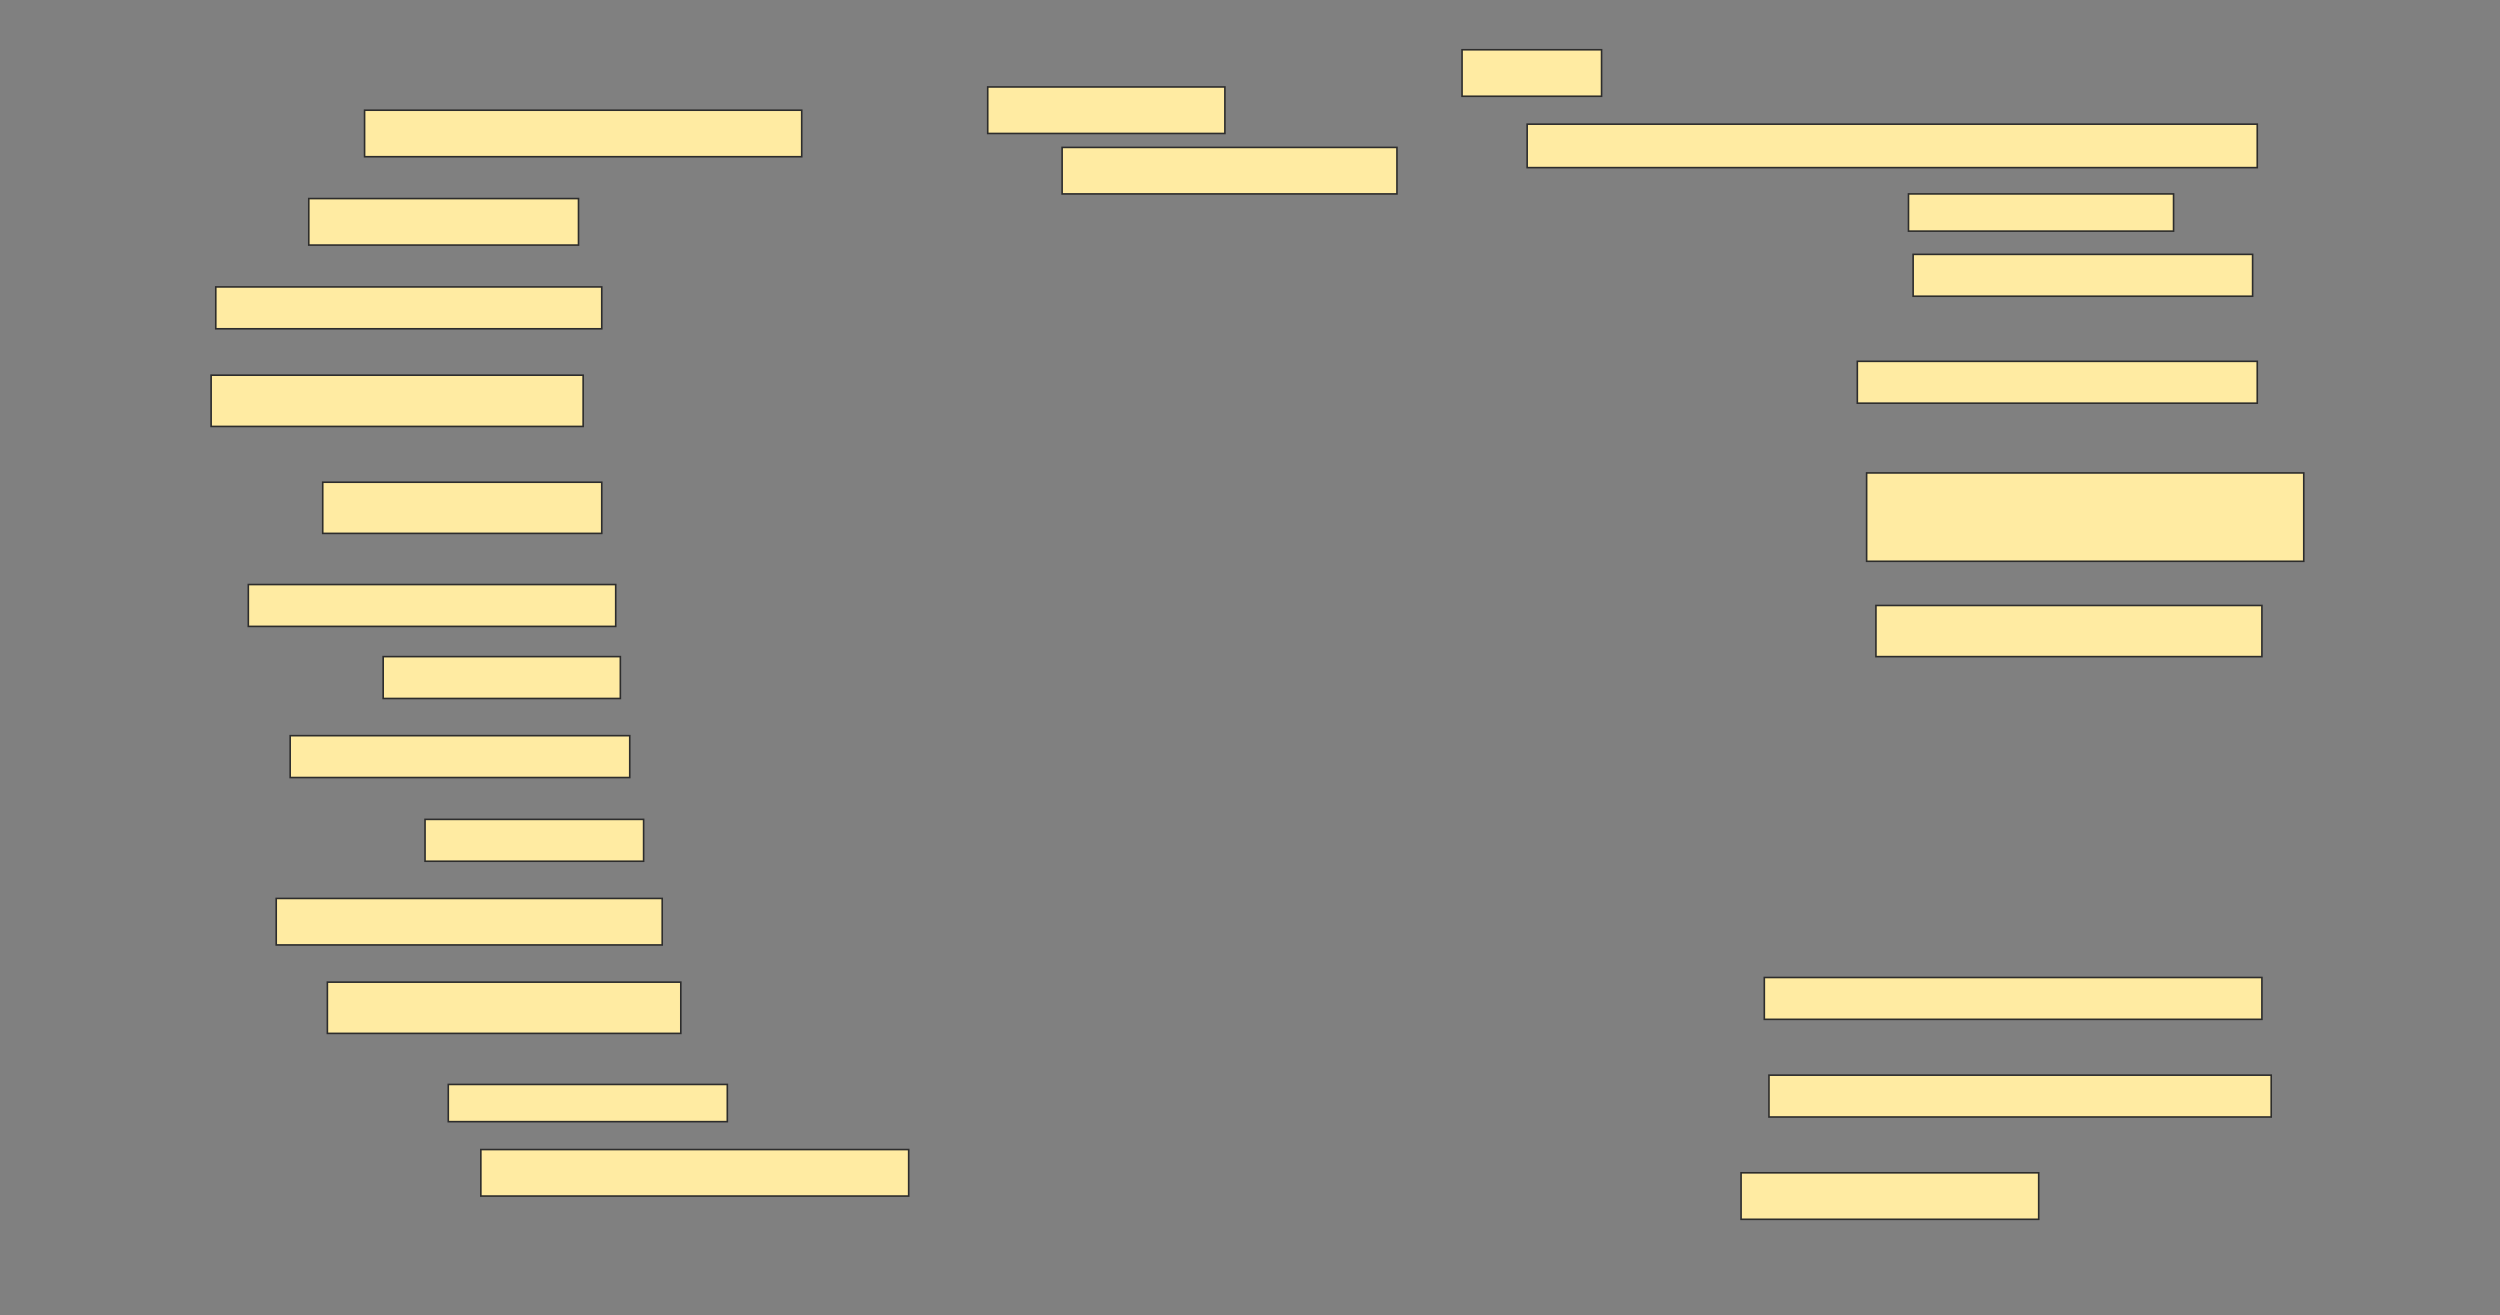 <svg height="808" width="1536" xmlns="http://www.w3.org/2000/svg">
 <rect width="100%" height="100%" fill="#808080" stroke="none"/>
 <!-- Created with Image Occlusion Enhanced -->
 <g>
  <title>Labels</title>
 </g>
 <g>
  <title>Masks</title>
  <rect fill="#FFEBA2" height="28.571" id="c2641b89b6c348f3bd2350bfa7bba003-ao-1" stroke="#2D2D2D" width="268.571" x="224" y="67.714"/>
  <rect fill="#FFEBA2" height="28.571" id="c2641b89b6c348f3bd2350bfa7bba003-ao-2" stroke="#2D2D2D" width="145.714" x="606.857" y="53.429"/>
  <rect fill="#FFEBA2" height="28.571" id="c2641b89b6c348f3bd2350bfa7bba003-ao-3" stroke="#2D2D2D" width="85.714" x="898.286" y="30.571"/>
  <rect fill="#FFEBA2" height="28.571" id="c2641b89b6c348f3bd2350bfa7bba003-ao-4" stroke="#2D2D2D" width="205.714" x="652.572" y="90.571"/>
  <rect fill="#FFEBA2" height="26.703" id="c2641b89b6c348f3bd2350bfa7bba003-ao-5" stroke="#2D2D2D" width="448.571" x="938.286" y="76.286"/>
  <rect fill="#FFEBA2" height="28.571" id="c2641b89b6c348f3bd2350bfa7bba003-ao-6" stroke="#2D2D2D" width="165.714" x="189.714" y="122"/>
  <rect fill="#FFEBA2" height="22.857" id="c2641b89b6c348f3bd2350bfa7bba003-ao-7" stroke="#2D2D2D" width="162.857" x="1172.572" y="119.143"/>
  <rect fill="#FFEBA2" height="25.714" id="c2641b89b6c348f3bd2350bfa7bba003-ao-8" stroke="#2D2D2D" width="237.143" x="132.571" y="176.286"/>
  <rect fill="#FFEBA2" height="25.714" id="c2641b89b6c348f3bd2350bfa7bba003-ao-9" stroke="#2D2D2D" width="208.571" x="1175.429" y="156.286"/>
  <rect fill="#FFEBA2" height="31.484" id="c2641b89b6c348f3bd2350bfa7bba003-ao-10" stroke="#2D2D2D" width="228.571" x="129.714" y="230.517"/>
  <rect fill="#FFEBA2" height="25.714" id="c2641b89b6c348f3bd2350bfa7bba003-ao-11" stroke="#2D2D2D" width="245.714" x="1141.143" y="222"/>
  <rect fill="#FFEBA2" height="31.429" id="c2641b89b6c348f3bd2350bfa7bba003-ao-12" stroke="#2D2D2D" width="171.429" x="198.286" y="296.286"/>
  <rect fill="#FFEBA2" height="54.286" id="c2641b89b6c348f3bd2350bfa7bba003-ao-13" stroke="#2D2D2D" width="268.571" x="1146.857" y="290.571"/>
  <rect fill="#FFEBA2" height="25.714" id="c2641b89b6c348f3bd2350bfa7bba003-ao-14" stroke="#2D2D2D" width="225.714" x="152.572" y="359.143"/>
  <rect fill="#FFEBA2" height="31.429" id="c2641b89b6c348f3bd2350bfa7bba003-ao-15" stroke="#2D2D2D" width="237.143" x="1152.572" y="372"/>
  <rect fill="#FFEBA2" height="25.714" id="c2641b89b6c348f3bd2350bfa7bba003-ao-16" stroke="#2D2D2D" width="145.714" x="235.429" y="403.429"/>
  <rect fill="#FFEBA2" height="25.714" id="c2641b89b6c348f3bd2350bfa7bba003-ao-17" stroke="#2D2D2D" width="208.626" x="178.286" y="452"/>
  <rect fill="#FFEBA2" height="25.714" id="c2641b89b6c348f3bd2350bfa7bba003-ao-18" stroke="#2D2D2D" width="134.286" x="261.143" y="503.429"/>
  <rect fill="#FFEBA2" height="28.571" id="c2641b89b6c348f3bd2350bfa7bba003-ao-19" stroke="#2D2D2D" width="237.143" x="169.714" y="552"/>
  <rect fill="#FFEBA2" height="31.484" id="c2641b89b6c348f3bd2350bfa7bba003-ao-20" stroke="#2D2D2D" width="217.143" x="201.143" y="603.429"/>
  <rect fill="#FFEBA2" height="25.714" id="c2641b89b6c348f3bd2350bfa7bba003-ao-21" stroke="#2D2D2D" width="305.714" x="1084" y="600.571"/>
  <rect fill="#FFEBA2" height="22.857" id="c2641b89b6c348f3bd2350bfa7bba003-ao-22" stroke="#2D2D2D" width="171.429" x="275.429" y="666.286"/>
  <rect fill="#FFEBA2" height="25.714" id="c2641b89b6c348f3bd2350bfa7bba003-ao-23" stroke="#2D2D2D" width="308.571" x="1086.857" y="660.571"/>
  <rect fill="#FFEBA2" height="28.571" id="c2641b89b6c348f3bd2350bfa7bba003-ao-24" stroke="#2D2D2D" width="262.857" x="295.429" y="706.286"/>
  <rect fill="#FFEBA2" height="28.571" id="c2641b89b6c348f3bd2350bfa7bba003-ao-25" stroke="#2D2D2D" width="182.857" x="1069.714" y="720.571"/>
 </g>
</svg>